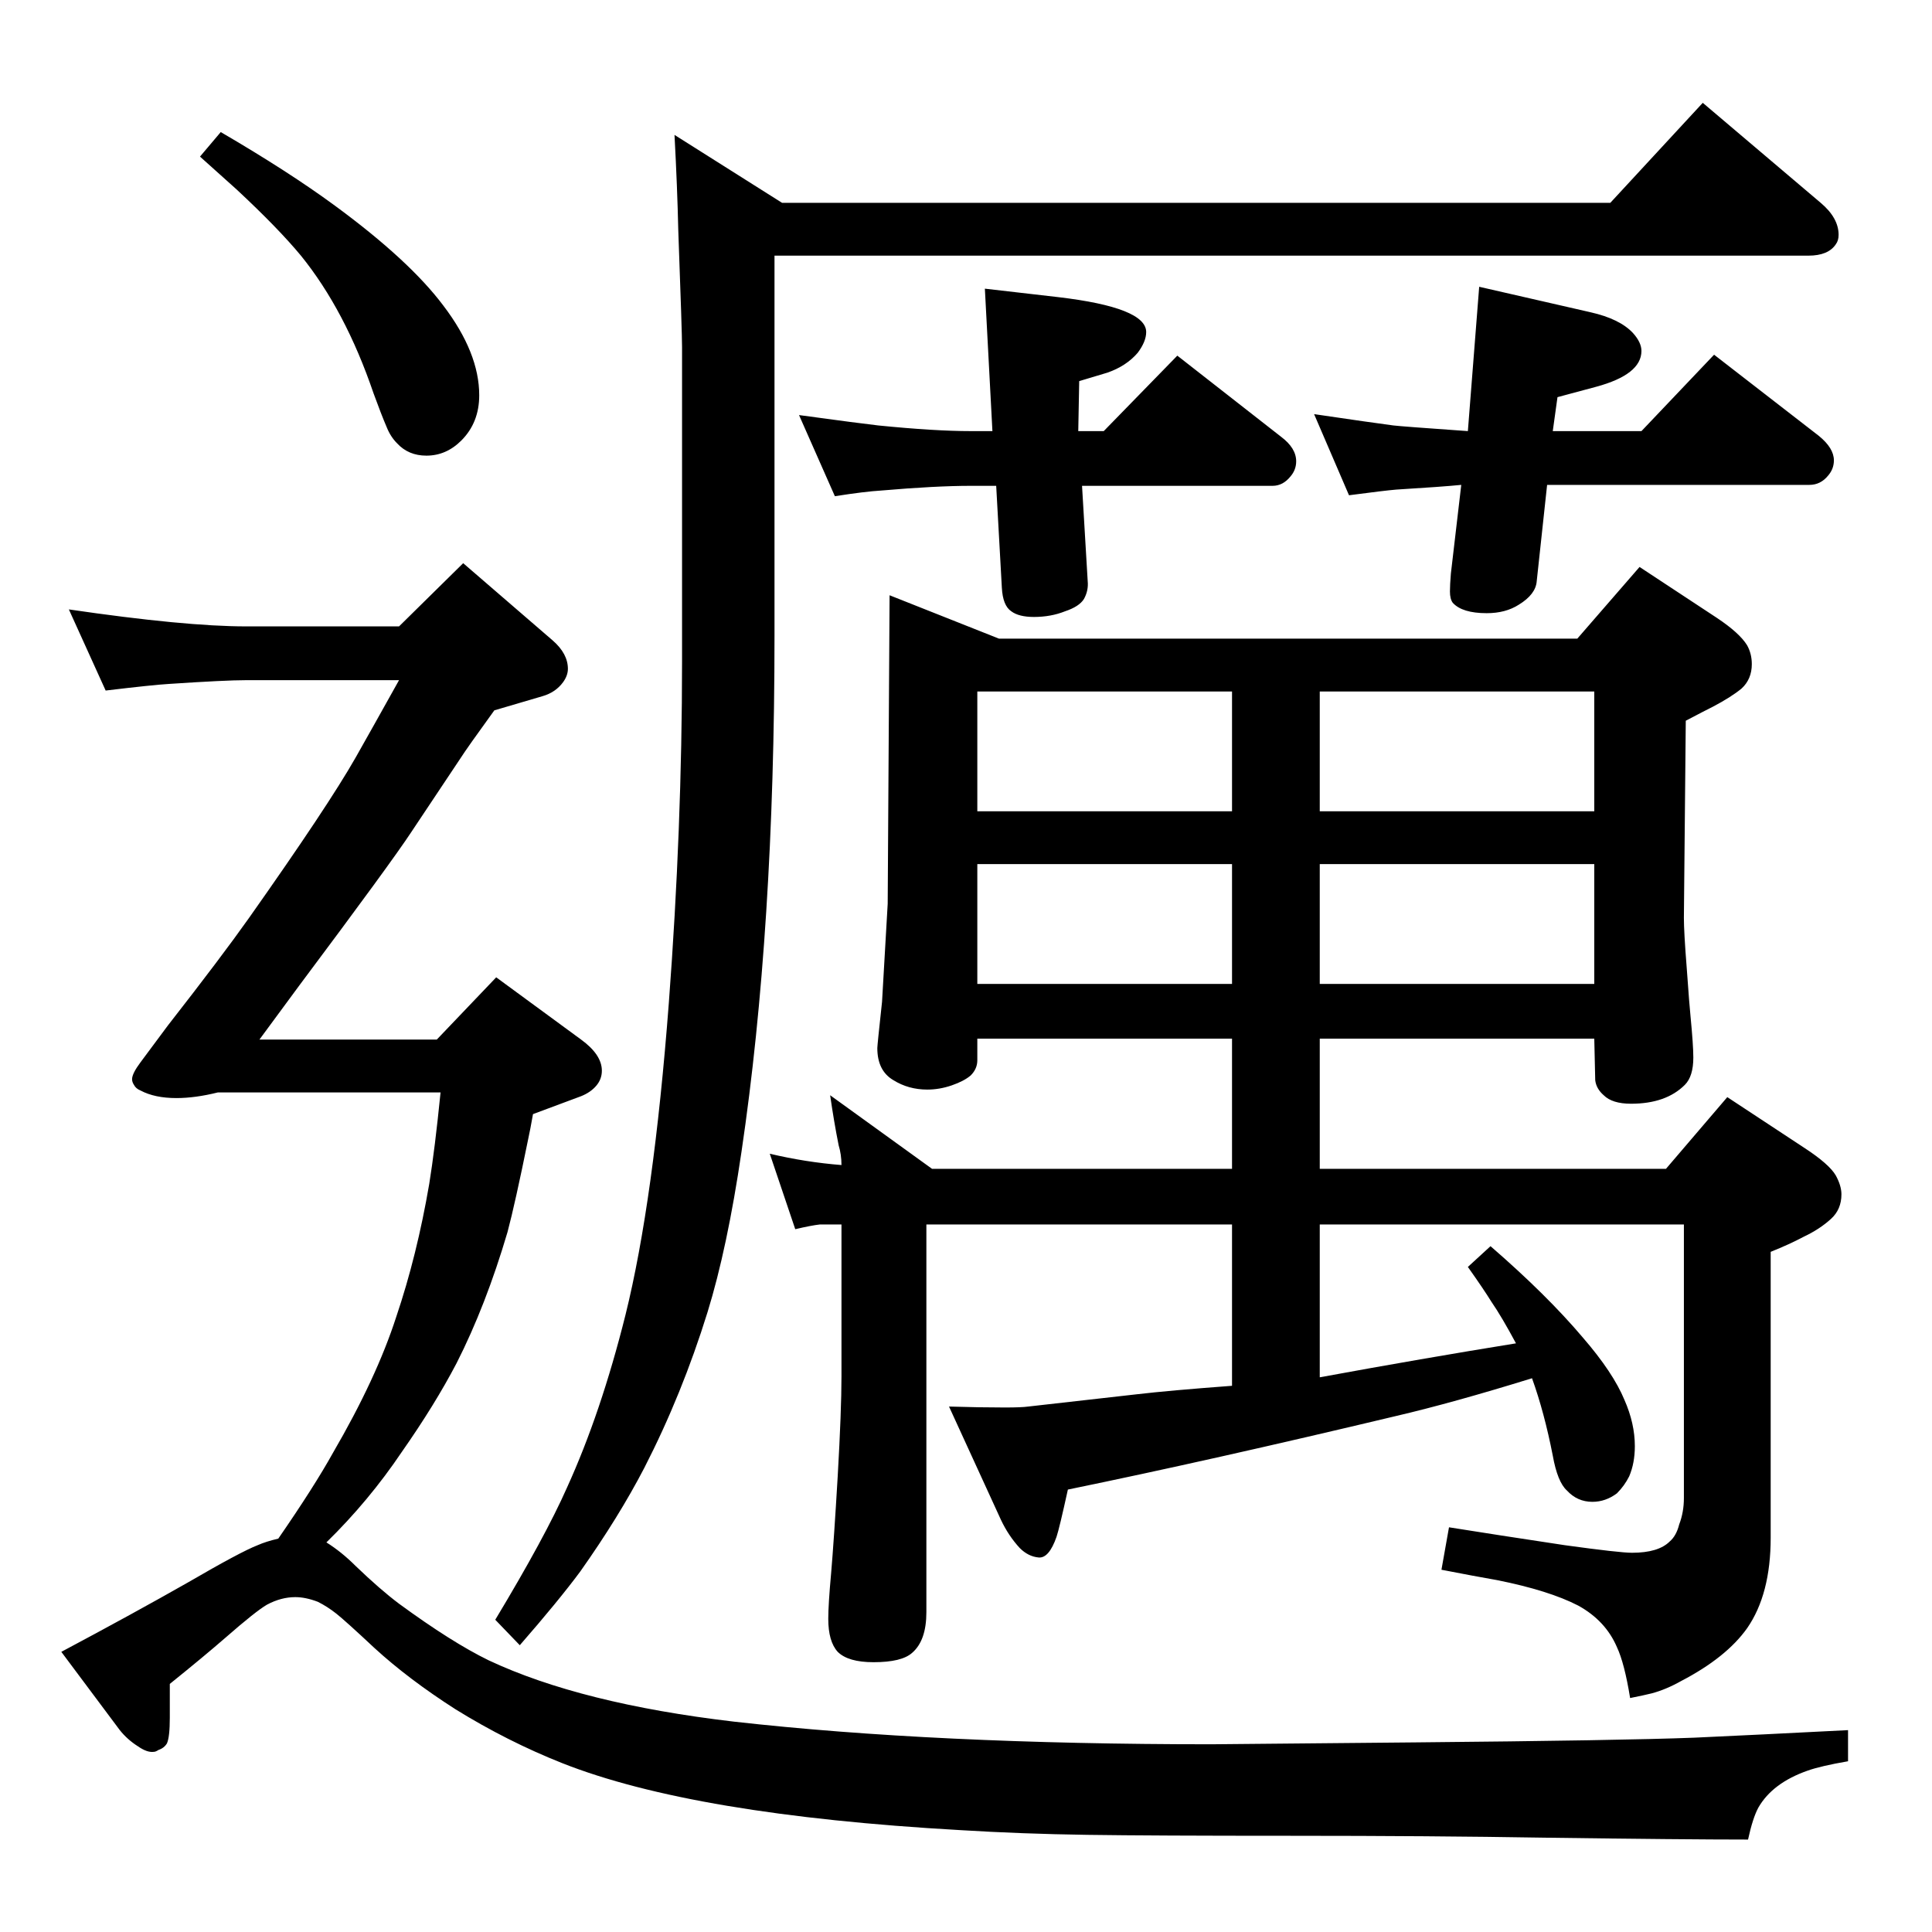 <?xml version="1.0" standalone="no"?>
<!DOCTYPE svg PUBLIC "-//W3C//DTD SVG 1.1//EN" "http://www.w3.org/Graphics/SVG/1.1/DTD/svg11.dtd" >
<svg xmlns="http://www.w3.org/2000/svg" xmlns:xlink="http://www.w3.org/1999/xlink" version="1.1" viewBox="0 -339 2048 2048">
  <g transform="matrix(1 0 0 -1 0 1709)">
   <path fill="currentColor"
d="M1646 1591h94l77 81l111 -86q16 -13 16 -26q0 -9 -6 -16q-8 -10 -20 -10h-278l-11 -102q-1 -14 -19 -25q-14 -9 -34 -9q-26 0 -36 11q-3 4 -3 12q0 7 1 19l11 94q-20 -2 -69 -5q-12 -1 -50 -6l-37 86q61 -9 84 -12q8 -1 79 -6l12 153l118 -27q31 -7 45 -22q9 -10 9 -19
q0 -25 -48 -38l-41 -11zM1143 1591h27l78 80l110 -86q16 -12 16 -26q0 -9 -6 -16q-8 -10 -19 -10h-202l6 -101q1 -10 -4 -19q-5 -8 -20 -13q-15 -6 -33 -6q-16 0 -24 6q-9 6 -10 25l-6 108h-27q-37 0 -95 -5q-17 -1 -49 -6l-38 86q66 -9 84 -11q60 -6 98 -6h23l-8 151l78 -9
q93 -11 93 -37q0 -10 -9 -22q-12 -14 -32 -21l-30 -9zM1624 587q-84 -26 -144 -40q-197 -47 -348 -78q-9 -41 -12 -50q-8 -23 -19 -22t-20 10q-12 13 -20 30l-55 120q33 -1 59 -1q18 0 25 1l115 13q34 4 101 9v171h-324v-411q0 -30 -15 -43q-11 -10 -41 -10q-27 0 -38 11
q-10 11 -10 35q0 15 3 48q3 35 7 103q4 70 4 106v161h-23q-9 -1 -26 -5l-27 80q38 -9 76 -12q0 11 -3 21q-5 25 -9 53l108 -78h318v138h-270v-23q0 -9 -7 -16q-7 -6 -20 -10.5t-26 -4.5q-20 0 -36 10q-17 10 -17 34q0 3 5 49q6 103 6 104l2 327l116 -46h613l66 76l82 -54
q24 -16 32 -29q5 -9 5 -20q0 -16 -11 -26q-11 -9 -30 -19q-10 -5 -29 -15l-2 -209q0 -15 3 -53q3 -42 4 -51q3 -31 3 -44q0 -20 -9 -29q-20 -20 -57 -20q-20 0 -29 9q-8 7 -9 16l-1 44h-291v-138h367l65 76l82 -54q26 -17 33 -29q6 -11 6 -20q0 -16 -11 -26q-12 -11 -29 -19
q-15 -8 -35 -16v-303q0 -60 -25 -96q-22 -31 -70 -56q-16 -9 -31 -13q-8 -2 -23 -5q-6 37 -14 54q-12 28 -41 44q-31 16 -86 27q-23 4 -59 11l8 45q50 -8 123 -19q58 -8 71 -8q28 0 40 12q7 6 10 18q5 13 5 28v290h-386v-162q109 20 208 36q-15 28 -26 44q-8 13 -25 37
l24 22q60 -52 98 -97q32 -37 44 -66q11 -25 11 -49q0 -18 -6 -32q-5 -10 -13 -18q-12 -9 -26 -9q-16 0 -27 12q-10 9 -15 37q-9 46 -22 82zM1690 1315h-291v-127h291v127zM1306 1315h-270v-127h270v127zM1690 1132h-291v-127h291v127zM1306 1132h-270v-127h270v127zM295 417
q38 55 58 91q46 79 67 144q22 65 35 141q6 37 12 97h-236q-24 -6 -44 -6q-23 0 -38 8q-5 2 -7 6q-2 3 -2 6q0 6 9 18l29 39q57 73 86 114q84 119 113 170q17 30 46 82h-162q-22 0 -82 -4q-17 -1 -67 -7l-39 86q123 -18 188 -18h162l68 67l95 -82q16 -14 16 -30q0 -7 -5 -14
q-8 -11 -22 -15l-51 -15q-29 -40 -36 -51l-52 -78q-21 -32 -119 -163l-42 -57h188l63 66l90 -66q22 -16 22 -33q0 -9 -6 -16t-16 -11l-51 -19q-3 -17 -5 -26q-14 -69 -22 -99q-23 -78 -54 -139q-23 -44 -58 -94q-35 -52 -80 -96q16 -10 31 -25q26 -25 46 -40q56 -41 95 -60
q98 -46 260 -65q213 -24 506 -24l216 2q218 2 296 5q66 3 163 8v-33q-29 -5 -43 -10q-37 -13 -52 -39q-6 -11 -11 -34q-67 0 -216 2q-119 2 -269 2q-146 0 -215.5 1t-134.5 5q-283 16 -422 71q-58 23 -113 57q-50 32 -86 65q-31 29 -40.5 36.5t-19.5 12.5q-13 5 -24 5
q-15 0 -30 -8q-12 -7 -44 -35q-23 -20 -59 -49v-36q0 -20 -3 -27q-3 -5 -9 -7q-3 -2 -5 -2q-7 -1 -17 6q-11 7 -19 17l-62 83q77 41 135 74q55 32 73 39q9 4 22 7zM234 1908q72 -42 121 -78q79 -58 115 -106q38 -50 38 -95q0 -29 -19 -48q-16 -16 -37 -16q-19 0 -31 13
q-7 7 -11 17q-6 14 -14 36q-30 88 -77 146q-24 29 -68 70q-10 9 -39 35zM551 304l-26 27q53 88 76 140q36 79 62 183q30 121 46 331q14 186 14 362v333q0 15 -4 124q-1 45 -4 101l114 -72h878l98 106l125 -106q19 -16 19 -34q0 -6 -3 -10q-8 -12 -29 -12h-1096v-403
q0 -311 -35 -547q-15 -102 -36 -170q-27 -87 -67 -165q-27 -52 -68 -110q-23 -31 -64 -78z" />
  </g>

</svg>
